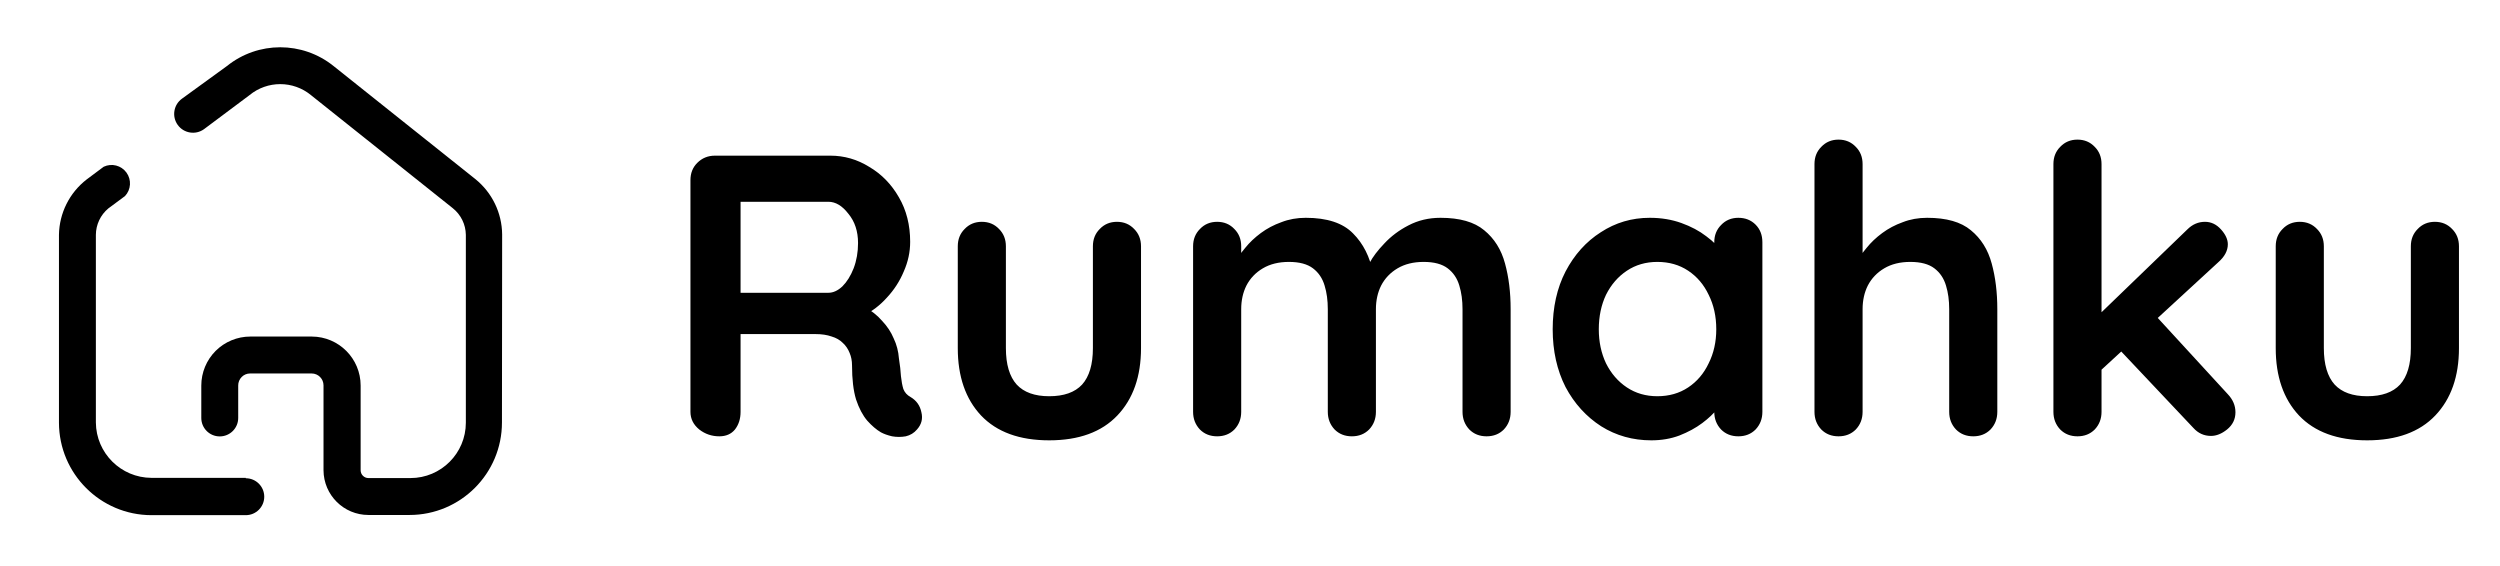 <svg width="106" height="24" viewBox="0 0 106 24" fill="none" xmlns="http://www.w3.org/2000/svg">
<path d="M10.422 20.261H6.422C5.126 20.256 4.075 19.209 4.065 17.913V9.957C4.068 9.523 4.262 9.112 4.596 8.835L5.3 8.313C5.557 8.039 5.583 7.621 5.362 7.317C5.141 7.013 4.736 6.909 4.396 7.07L3.674 7.609C2.946 8.172 2.514 9.036 2.5 9.957V17.922C2.505 20.086 4.258 21.839 6.422 21.843H10.422C10.854 21.843 11.204 21.493 11.204 21.061C11.204 20.629 10.854 20.278 10.422 20.278V20.261Z" fill="black"/>
<path d="M21.291 9.939C21.282 9.025 20.864 8.164 20.152 7.591L14.143 2.8C12.823 1.739 10.942 1.739 9.622 2.8L7.717 4.183C7.36 4.44 7.278 4.938 7.535 5.296C7.792 5.653 8.29 5.735 8.648 5.478L10.578 4.035C11.336 3.411 12.429 3.411 13.187 4.035L19.196 8.826C19.541 9.1 19.746 9.515 19.752 9.957V17.922C19.752 19.218 18.701 20.27 17.404 20.27H15.622C15.439 20.27 15.291 20.122 15.291 19.939V16.348C15.291 15.203 14.366 14.274 13.222 14.27H10.613C10.062 14.27 9.533 14.489 9.143 14.878C8.754 15.268 8.535 15.797 8.535 16.348V17.722C8.535 18.154 8.885 18.504 9.317 18.504C9.75 18.504 10.1 18.154 10.1 17.722V16.348C10.098 16.213 10.15 16.082 10.245 15.986C10.339 15.889 10.469 15.835 10.604 15.835H13.213C13.492 15.835 13.717 16.061 13.717 16.339V19.939C13.722 20.988 14.573 21.835 15.622 21.835H17.361C19.527 21.835 21.283 20.079 21.283 17.913L21.291 9.939Z" fill="black"/>
<path d="M30.499 18.5C30.182 18.5 29.898 18.404 29.649 18.211C29.4 18.007 29.275 17.758 29.275 17.463V7.637C29.275 7.342 29.371 7.099 29.564 6.906C29.768 6.702 30.017 6.6 30.312 6.6H35.208C35.797 6.6 36.347 6.759 36.857 7.076C37.378 7.382 37.798 7.813 38.115 8.368C38.432 8.912 38.591 9.541 38.591 10.255C38.591 10.686 38.5 11.105 38.319 11.513C38.149 11.921 37.911 12.289 37.605 12.618C37.31 12.947 36.976 13.202 36.602 13.383L36.619 12.992C36.936 13.162 37.197 13.366 37.401 13.604C37.616 13.831 37.781 14.08 37.894 14.352C38.019 14.613 38.092 14.896 38.115 15.202C38.16 15.485 38.189 15.735 38.2 15.95C38.223 16.165 38.257 16.347 38.302 16.494C38.359 16.641 38.461 16.755 38.608 16.834C38.857 16.981 39.01 17.197 39.067 17.48C39.135 17.752 39.073 17.996 38.88 18.211C38.755 18.358 38.597 18.455 38.404 18.5C38.211 18.534 38.019 18.534 37.826 18.5C37.633 18.455 37.475 18.398 37.35 18.33C37.157 18.217 36.965 18.052 36.772 17.837C36.579 17.61 36.421 17.31 36.296 16.936C36.183 16.562 36.126 16.08 36.126 15.491C36.126 15.298 36.092 15.123 36.024 14.964C35.956 14.794 35.86 14.652 35.735 14.539C35.61 14.414 35.452 14.324 35.259 14.267C35.066 14.199 34.84 14.165 34.579 14.165H31.145L31.4 13.774V17.463C31.4 17.758 31.321 18.007 31.162 18.211C31.003 18.404 30.782 18.5 30.499 18.5ZM31.162 12.414H35.123C35.327 12.414 35.525 12.323 35.718 12.142C35.911 11.949 36.069 11.694 36.194 11.377C36.319 11.048 36.381 10.691 36.381 10.306C36.381 9.807 36.245 9.394 35.973 9.065C35.712 8.725 35.429 8.555 35.123 8.555H31.196L31.4 8.011V12.822L31.162 12.414ZM47.359 9.405C47.654 9.405 47.897 9.507 48.09 9.711C48.282 9.904 48.379 10.147 48.379 10.442V14.76C48.379 15.961 48.044 16.913 47.376 17.616C46.707 18.319 45.744 18.67 44.486 18.67C43.228 18.67 42.264 18.319 41.596 17.616C40.938 16.913 40.61 15.961 40.61 14.76V10.442C40.61 10.147 40.706 9.904 40.899 9.711C41.092 9.507 41.335 9.405 41.63 9.405C41.925 9.405 42.168 9.507 42.361 9.711C42.553 9.904 42.65 10.147 42.65 10.442V14.76C42.65 15.451 42.803 15.967 43.109 16.307C43.415 16.636 43.874 16.8 44.486 16.8C45.109 16.8 45.574 16.636 45.88 16.307C46.186 15.967 46.339 15.451 46.339 14.76V10.442C46.339 10.147 46.435 9.904 46.628 9.711C46.821 9.507 47.064 9.405 47.359 9.405ZM55.364 9.235C56.271 9.235 56.94 9.456 57.37 9.898C57.801 10.329 58.084 10.89 58.22 11.581L57.931 11.428L58.067 11.156C58.203 10.895 58.413 10.618 58.696 10.323C58.98 10.017 59.32 9.762 59.716 9.558C60.124 9.343 60.578 9.235 61.076 9.235C61.892 9.235 62.51 9.411 62.929 9.762C63.36 10.113 63.655 10.584 63.813 11.173C63.972 11.751 64.051 12.397 64.051 13.111V17.463C64.051 17.758 63.955 18.007 63.762 18.211C63.57 18.404 63.326 18.5 63.031 18.5C62.737 18.5 62.493 18.404 62.3 18.211C62.108 18.007 62.011 17.758 62.011 17.463V13.111C62.011 12.737 61.966 12.403 61.875 12.108C61.785 11.802 61.62 11.558 61.382 11.377C61.144 11.196 60.804 11.105 60.362 11.105C59.932 11.105 59.563 11.196 59.257 11.377C58.951 11.558 58.719 11.802 58.56 12.108C58.413 12.403 58.339 12.737 58.339 13.111V17.463C58.339 17.758 58.243 18.007 58.05 18.211C57.858 18.404 57.614 18.5 57.319 18.5C57.025 18.5 56.781 18.404 56.588 18.211C56.396 18.007 56.299 17.758 56.299 17.463V13.111C56.299 12.737 56.254 12.403 56.163 12.108C56.073 11.802 55.908 11.558 55.67 11.377C55.432 11.196 55.092 11.105 54.65 11.105C54.22 11.105 53.851 11.196 53.545 11.377C53.239 11.558 53.007 11.802 52.848 12.108C52.701 12.403 52.627 12.737 52.627 13.111V17.463C52.627 17.758 52.531 18.007 52.338 18.211C52.146 18.404 51.902 18.5 51.607 18.5C51.313 18.5 51.069 18.404 50.876 18.211C50.684 18.007 50.587 17.758 50.587 17.463V10.442C50.587 10.147 50.684 9.904 50.876 9.711C51.069 9.507 51.313 9.405 51.607 9.405C51.902 9.405 52.146 9.507 52.338 9.711C52.531 9.904 52.627 10.147 52.627 10.442V11.173L52.372 11.122C52.474 10.929 52.616 10.725 52.797 10.51C52.979 10.283 53.2 10.074 53.46 9.881C53.721 9.688 54.01 9.535 54.327 9.422C54.645 9.297 54.99 9.235 55.364 9.235ZM73.705 9.235C74 9.235 74.244 9.331 74.436 9.524C74.629 9.717 74.725 9.966 74.725 10.272V17.463C74.725 17.758 74.629 18.007 74.436 18.211C74.244 18.404 74 18.5 73.705 18.5C73.411 18.5 73.167 18.404 72.974 18.211C72.782 18.007 72.685 17.758 72.685 17.463V16.63L73.059 16.783C73.059 16.93 72.98 17.112 72.821 17.327C72.663 17.531 72.447 17.735 72.175 17.939C71.903 18.143 71.58 18.319 71.206 18.466C70.844 18.602 70.447 18.67 70.016 18.67C69.234 18.67 68.526 18.472 67.891 18.075C67.257 17.667 66.752 17.112 66.378 16.409C66.016 15.695 65.834 14.879 65.834 13.961C65.834 13.032 66.016 12.216 66.378 11.513C66.752 10.799 67.251 10.244 67.874 9.847C68.498 9.439 69.189 9.235 69.948 9.235C70.436 9.235 70.883 9.309 71.291 9.456C71.699 9.603 72.051 9.79 72.345 10.017C72.651 10.244 72.884 10.476 73.042 10.714C73.212 10.941 73.297 11.133 73.297 11.292L72.685 11.513V10.272C72.685 9.977 72.782 9.734 72.974 9.541C73.167 9.337 73.411 9.235 73.705 9.235ZM70.271 16.8C70.77 16.8 71.206 16.675 71.58 16.426C71.954 16.177 72.243 15.837 72.447 15.406C72.663 14.975 72.77 14.494 72.77 13.961C72.77 13.417 72.663 12.93 72.447 12.499C72.243 12.068 71.954 11.728 71.58 11.479C71.206 11.23 70.77 11.105 70.271 11.105C69.784 11.105 69.353 11.23 68.979 11.479C68.605 11.728 68.311 12.068 68.095 12.499C67.891 12.93 67.789 13.417 67.789 13.961C67.789 14.494 67.891 14.975 68.095 15.406C68.311 15.837 68.605 16.177 68.979 16.426C69.353 16.675 69.784 16.8 70.271 16.8ZM81.711 9.235C82.527 9.235 83.145 9.411 83.564 9.762C83.995 10.113 84.289 10.584 84.448 11.173C84.607 11.751 84.686 12.397 84.686 13.111V17.463C84.686 17.758 84.59 18.007 84.397 18.211C84.204 18.404 83.961 18.5 83.666 18.5C83.371 18.5 83.128 18.404 82.935 18.211C82.742 18.007 82.646 17.758 82.646 17.463V13.111C82.646 12.737 82.601 12.403 82.51 12.108C82.419 11.802 82.255 11.558 82.017 11.377C81.779 11.196 81.439 11.105 80.997 11.105C80.566 11.105 80.198 11.196 79.892 11.377C79.586 11.558 79.354 11.802 79.195 12.108C79.048 12.403 78.974 12.737 78.974 13.111V17.463C78.974 17.758 78.878 18.007 78.685 18.211C78.492 18.404 78.249 18.5 77.954 18.5C77.659 18.5 77.416 18.404 77.223 18.211C77.03 18.007 76.934 17.758 76.934 17.463V6.957C76.934 6.662 77.03 6.419 77.223 6.226C77.416 6.022 77.659 5.92 77.954 5.92C78.249 5.92 78.492 6.022 78.685 6.226C78.878 6.419 78.974 6.662 78.974 6.957V11.173L78.719 11.122C78.821 10.929 78.963 10.725 79.144 10.51C79.325 10.283 79.546 10.074 79.807 9.881C80.068 9.688 80.357 9.535 80.674 9.422C80.991 9.297 81.337 9.235 81.711 9.235ZM88.085 18.5C87.79 18.5 87.547 18.404 87.354 18.211C87.161 18.007 87.065 17.758 87.065 17.463V6.957C87.065 6.662 87.161 6.419 87.354 6.226C87.547 6.022 87.79 5.92 88.085 5.92C88.38 5.92 88.623 6.022 88.816 6.226C89.009 6.419 89.105 6.662 89.105 6.957V17.463C89.105 17.758 89.009 18.007 88.816 18.211C88.623 18.404 88.38 18.5 88.085 18.5ZM93.491 9.405C93.752 9.405 93.978 9.513 94.171 9.728C94.364 9.943 94.46 10.153 94.46 10.357C94.46 10.629 94.324 10.884 94.052 11.122L88.935 15.831L88.85 13.485L92.743 9.728C92.958 9.513 93.208 9.405 93.491 9.405ZM93.746 18.483C93.451 18.483 93.202 18.37 92.998 18.143L89.853 14.811L91.4 13.383L94.46 16.715C94.675 16.942 94.783 17.197 94.783 17.48C94.783 17.775 94.664 18.018 94.426 18.211C94.199 18.392 93.973 18.483 93.746 18.483ZM103.24 9.405C103.534 9.405 103.778 9.507 103.971 9.711C104.163 9.904 104.26 10.147 104.26 10.442V14.76C104.26 15.961 103.925 16.913 103.257 17.616C102.588 18.319 101.625 18.67 100.367 18.67C99.109 18.67 98.145 18.319 97.477 17.616C96.819 16.913 96.491 15.961 96.491 14.76V10.442C96.491 10.147 96.587 9.904 96.78 9.711C96.972 9.507 97.216 9.405 97.511 9.405C97.805 9.405 98.049 9.507 98.242 9.711C98.434 9.904 98.531 10.147 98.531 10.442V14.76C98.531 15.451 98.684 15.967 98.99 16.307C99.296 16.636 99.755 16.8 100.367 16.8C100.99 16.8 101.455 16.636 101.761 16.307C102.067 15.967 102.22 15.451 102.22 14.76V10.442C102.22 10.147 102.316 9.904 102.509 9.711C102.701 9.507 102.945 9.405 103.24 9.405Z" fill="black"/>
</svg>
